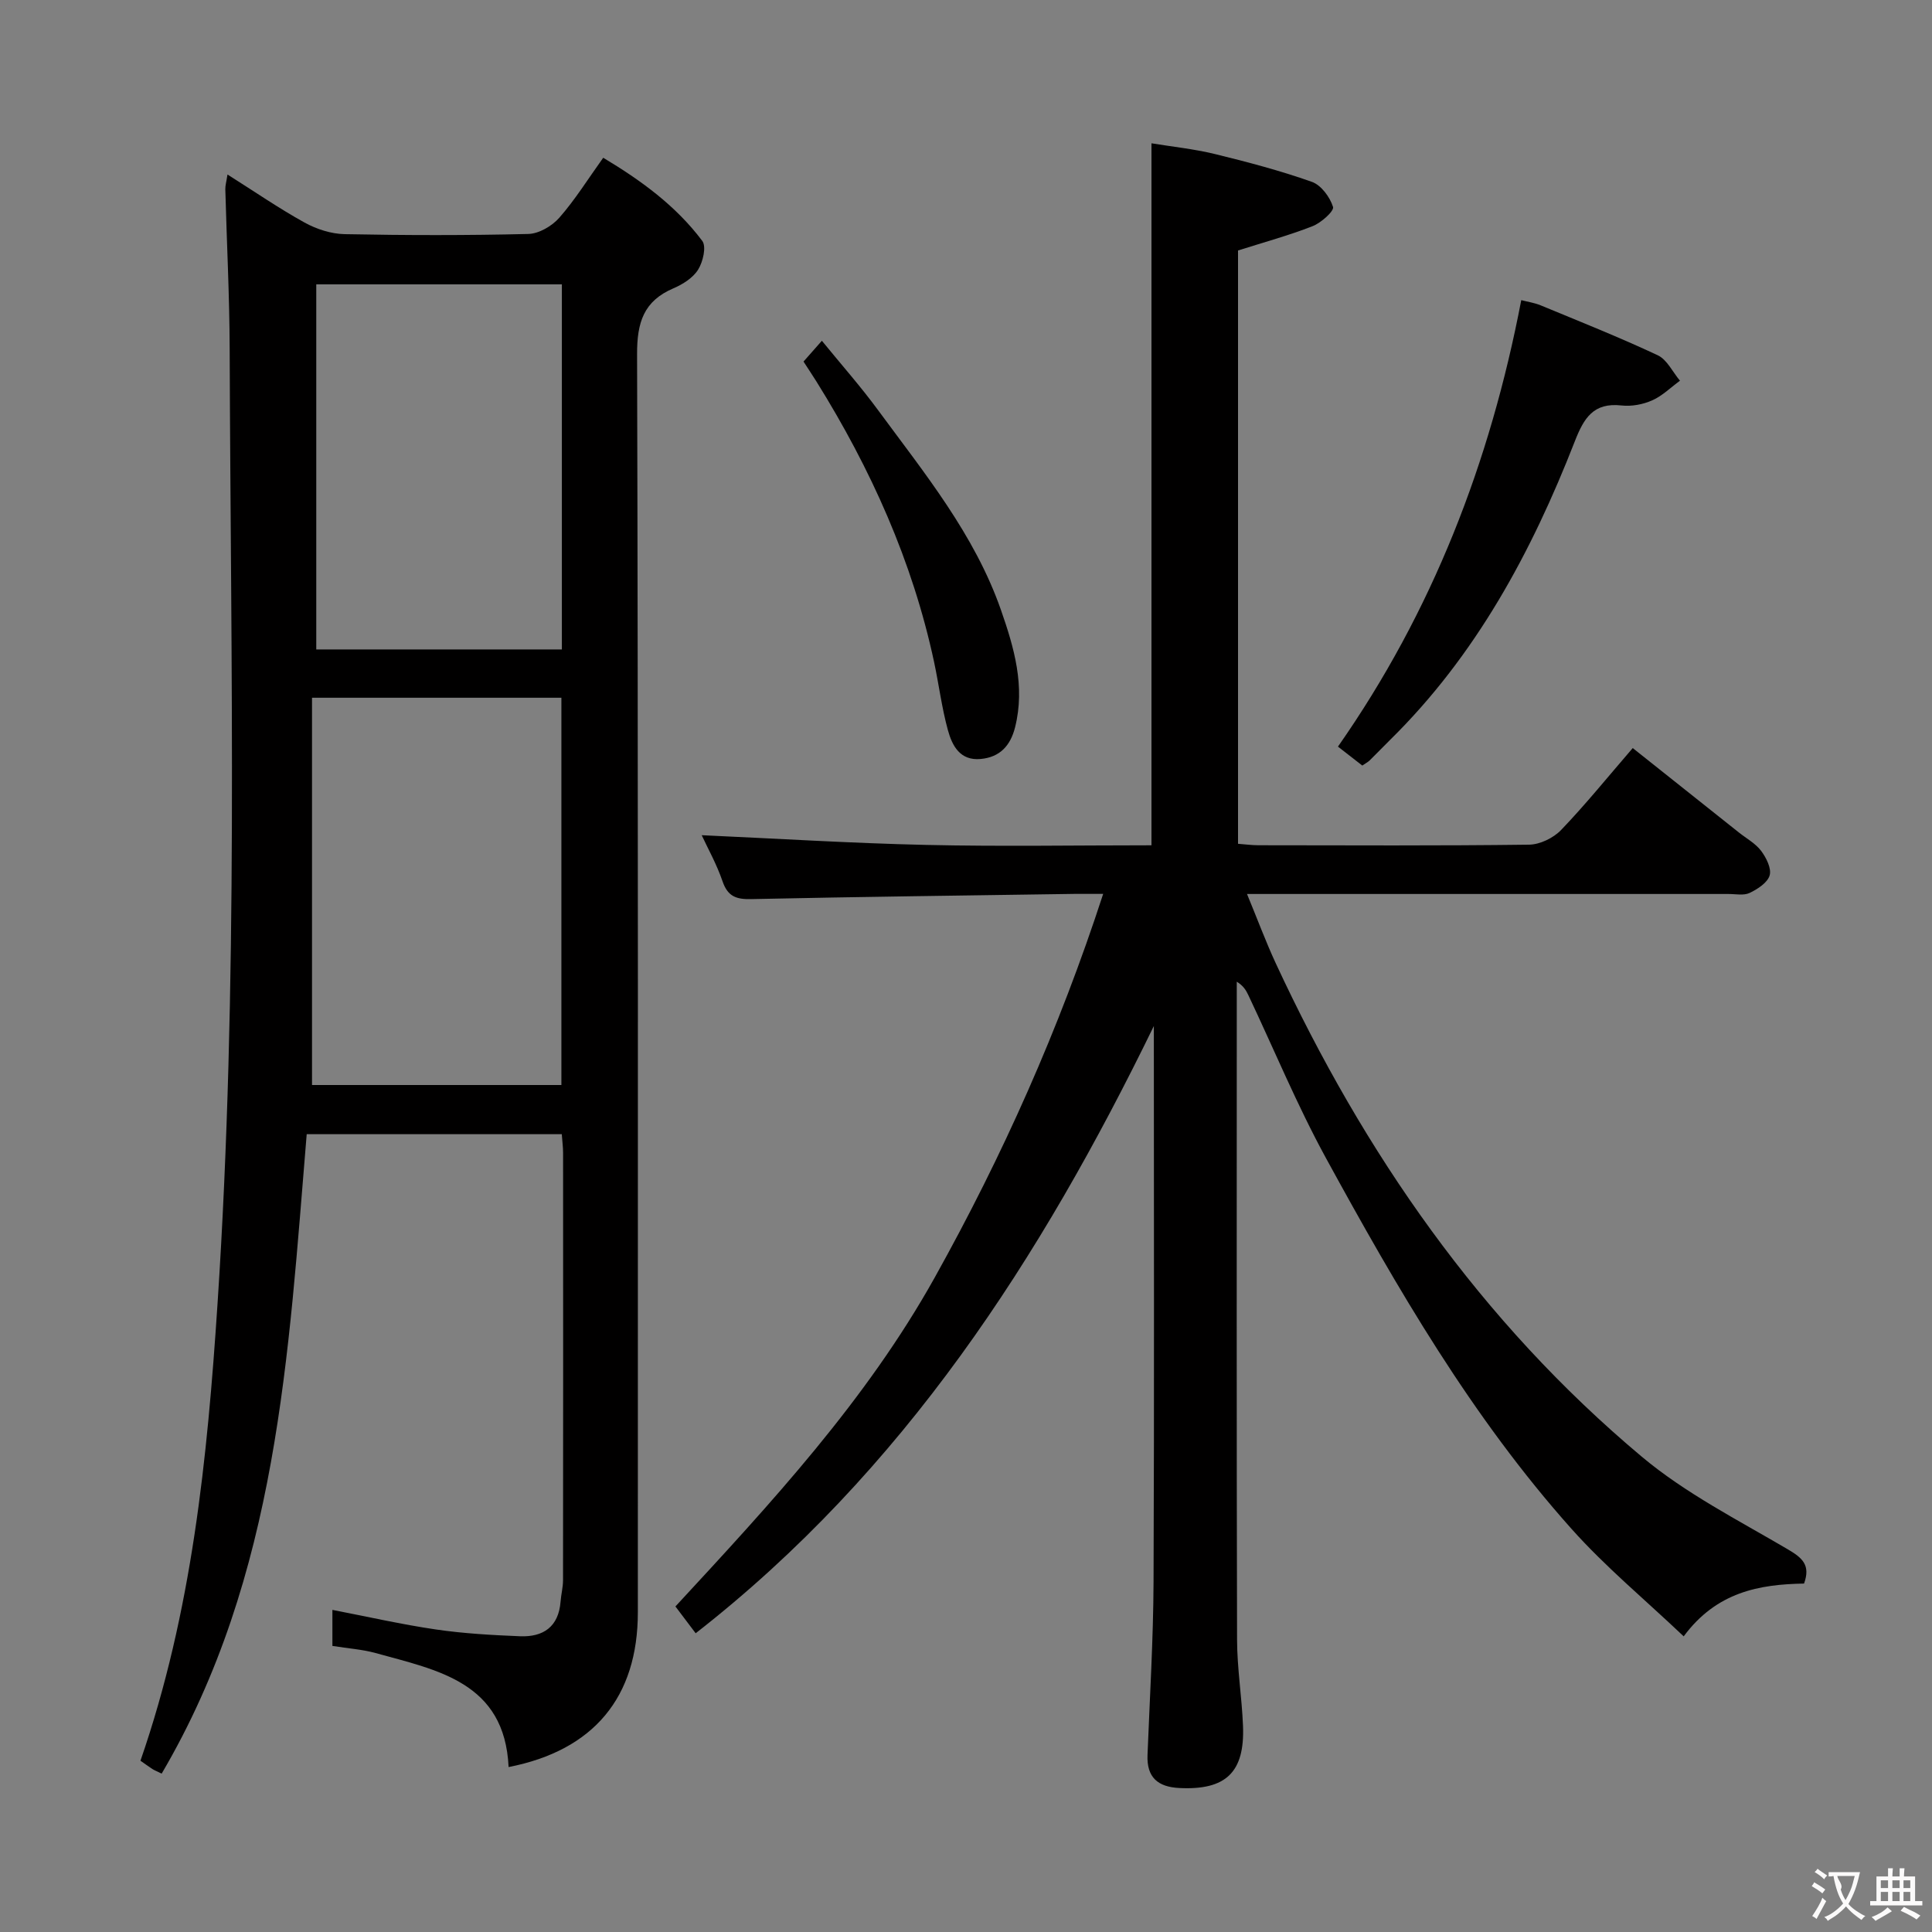 <svg enable-background="new 0 0 400 400" viewBox="0 0 400 400" xmlns="http://www.w3.org/2000/svg"><rect x="0" y="0" width="400" height="400" fill="#808080" stroke="none"/><g fill="#010000"><path d="m238.89 212.43c-23.39 48.03-51.75 92.09-94.86 125.72-1.54-2.04-2.81-3.73-4.19-5.55 19.77-21.38 39.47-42.6 53.71-68.15 14.02-25.15 25.71-51.29 34.85-79.38-2.42 0-4.18-.02-5.94 0-22.31.33-44.62.6-66.93 1.08-3.08.07-4.85-.53-5.93-3.67-1.22-3.57-3.1-6.92-4.32-9.56 15.39.69 30.9 1.66 46.41 2.01 15.48.35 30.98.08 46.71.08 0-48.29 0-96.33 0-145.34 4.22.69 8.75 1.16 13.13 2.22 6.76 1.65 13.52 3.44 20.08 5.76 1.92.68 3.74 3.15 4.38 5.19.27.84-2.46 3.29-4.22 3.98-4.92 1.93-10.04 3.32-15.45 5.04v122.84c1.41.1 2.84.3 4.26.3 18.67.02 37.33.12 56-.12 2.25-.03 5.03-1.38 6.62-3.03 5.05-5.26 9.65-10.96 14.84-16.97 7.48 5.95 14.73 11.72 21.98 17.48 1.56 1.24 3.43 2.25 4.6 3.8 1.06 1.41 2.18 3.64 1.77 5.07-.43 1.51-2.49 2.85-4.14 3.64-1.23.59-2.94.21-4.44.22-31.17.01-62.33 0-93.5 0-1.79 0-3.58 0-6.13 0 2.15 5.2 3.87 9.85 5.94 14.32 18.23 39.28 42.45 74.24 75.79 102.18 9.07 7.6 19.93 13.12 30.22 19.17 3.02 1.78 4.77 3.25 3.38 7.1-9.22.16-18.1 1.71-24.92 10.93-7.98-7.58-16.2-14.38-23.23-22.26-20.63-23.1-36.08-49.77-50.85-76.79-5.96-10.91-10.73-22.46-16.06-33.72-.47-.99-1.02-1.93-2.39-2.77v4.68c0 43.83-.05 87.66.06 131.49.01 5.96.99 11.92 1.23 17.89.39 9.65-3.57 13.36-13.18 12.88-4.43-.22-6.78-2.18-6.59-6.84.47-11.97 1.2-23.95 1.25-35.92.16-38.34.06-76.67.06-115z"/><path d="m68.82 340.77c0-2.56 0-4.83 0-7.46 7.3 1.41 14.35 3.02 21.47 4.06 5.74.84 11.58 1.16 17.39 1.4 4.81.19 7.98-1.97 8.38-7.18.11-1.48.51-2.96.51-4.44.03-29.5.03-58.99.01-88.49 0-1.14-.16-2.29-.27-3.84-17.68 0-35.22 0-52.81 0-3.8 45.6-5.94 91.4-30.03 132.39-1.1-.54-1.54-.71-1.93-.96-.82-.54-1.61-1.12-2.46-1.71 10.67-30.77 13.85-62.61 15.96-94.66 4.35-65.88 2.73-131.84 2.51-197.78-.04-10.98-.61-21.95-.9-32.92-.02-.76.22-1.53.45-3.05 5.61 3.54 10.64 7.01 15.96 9.95 2.48 1.37 5.52 2.35 8.32 2.4 12.66.25 25.33.27 37.99-.04 2.2-.05 4.9-1.63 6.41-3.34 3.27-3.72 5.92-7.99 9.11-12.44 7.88 4.72 15.08 9.98 20.51 17.22.88 1.18.15 4.33-.86 5.94-1.06 1.71-3.17 3.04-5.11 3.87-6.18 2.64-7.55 7.09-7.53 13.64.24 86.82.16 173.64.16 260.46 0 17.6-9.12 28.61-26.76 32.06-.81-17.57-14.7-20.05-27.56-23.61-2.7-.75-5.56-.93-8.92-1.47zm47.41-116.13c0-26.89 0-53.46 0-80.18-17.11 0-33.86 0-51.63 0v80.18zm.1-165.77c-17.32 0-34.17 0-50.85 0v75.59h50.85c0-25.29 0-50.23 0-75.59z"/><path d="m282.05 158.5c-1.64-1.28-3.31-2.58-5.04-3.92 19.56-27.97 31.51-58.83 37.95-92.44 1.29.34 2.71.54 4 1.07 8.12 3.36 16.3 6.61 24.25 10.34 1.94.91 3.09 3.47 4.61 5.27-1.9 1.39-3.65 3.14-5.75 4.07-1.91.85-4.27 1.29-6.33 1.06-5.84-.66-7.82 2.61-9.7 7.44-8.95 22.93-20.48 44.34-38.27 61.83-1.42 1.4-2.8 2.85-4.23 4.25-.35.33-.8.55-1.49 1.03z"/><path d="m166.36 74.86c1.22-1.38 2.19-2.49 3.8-4.31 4.01 4.92 8.03 9.46 11.6 14.32 9.63 13.09 20.01 25.77 25.47 41.4 2.74 7.84 5.06 15.82 2.93 24.31-.96 3.81-3.14 6.19-7.12 6.56-4.29.4-5.91-2.77-6.79-5.98-1.27-4.62-1.86-9.42-2.86-14.11-4.47-20.86-13.1-39.99-24.33-58.02-.8-1.27-1.62-2.51-2.7-4.17z"/></g><path d="m377.9 391.2c-.2.3-.4.5-.6.8-.7-.6-1.4-1-2.2-1.5.2-.3.4-.5.5-.8.6.4 1.4.8 2.3 1.5zm-1.8 6.1c-.2-.2-.5-.4-.9-.6.4-.6.8-1.2 1.2-1.9s.7-1.3.9-1.9c.3.3.5.5.8.7-.7 1.3-1.4 2.6-2 3.7zm2.2-9c-.3.3-.5.5-.6.8-.6-.6-1.3-1.1-2-1.5.3-.3.5-.5.6-.7.6.5 1.3.9 2 1.4zm.3.2v-.9h2 4.5c-.3 1.3-.6 2.5-1 3.6s-.9 2.1-1.4 3c.4.5 1 1 1.6 1.4s1.2.8 1.9 1.1c-.3.2-.5.4-.8.8-.4-.3-1-.7-1.6-1.2s-1.2-1.1-1.6-1.6c-.5.6-1.1 1.1-1.7 1.6s-1.4.9-2.1 1.4c-.1-.3-.3-.5-.7-.8.6-.2 1.2-.5 1.9-1s1.4-1.1 2-1.8c-.5-.8-.9-1.6-1.2-2.5s-.6-2-.8-3.2c-.4.1-.7.1-1 .1zm2.5 2.7c.3 1 .7 1.7 1 2.2.3-.5.6-1.1 1-2s.6-1.9.9-3h-3.2-.4c.1.9 1.3 1.8.7 2.8z" fill="#fbfafa"/><path d="m396.5 388.5v1.5 3.6h1.5v.9c-.4 0-1 0-1.7 0h-7.9c-.5 0-.9 0-1.2 0v-.9h1.3v-3.5c0-.7 0-1.2 0-1.6h2.4c0-.8 0-1.4 0-1.7h1c0 .3-.1.8-.1 1.7h1.5c0-.8 0-1.4 0-1.7h1c0 .3-.1.9-.1 1.7zm-8.2 9.2c-.2-.3-.5-.5-.8-.8.8-.3 1.4-.6 1.9-.9s1-.7 1.4-1.1c.3.3.6.5.9.8-1.6 1-2.8 1.6-3.4 2zm2.6-6.8v-1.6h-1.5v1.6zm0 2.7v-1.9h-1.5v1.9zm2.4-2.7v-1.6h-1.5v1.6zm0 2.7v-1.9h-1.5v1.9zm.2 2 .7-.8c.4.2.9.5 1.6.8s1.3.7 1.8 1c-.3.3-.5.5-.8.8-.4-.3-1.5-1-3.3-1.8zm2-4.7v-1.6h-1.4v1.6zm0 2.7v-1.9h-1.4v1.9z" fill="#fbfafa"/></svg>